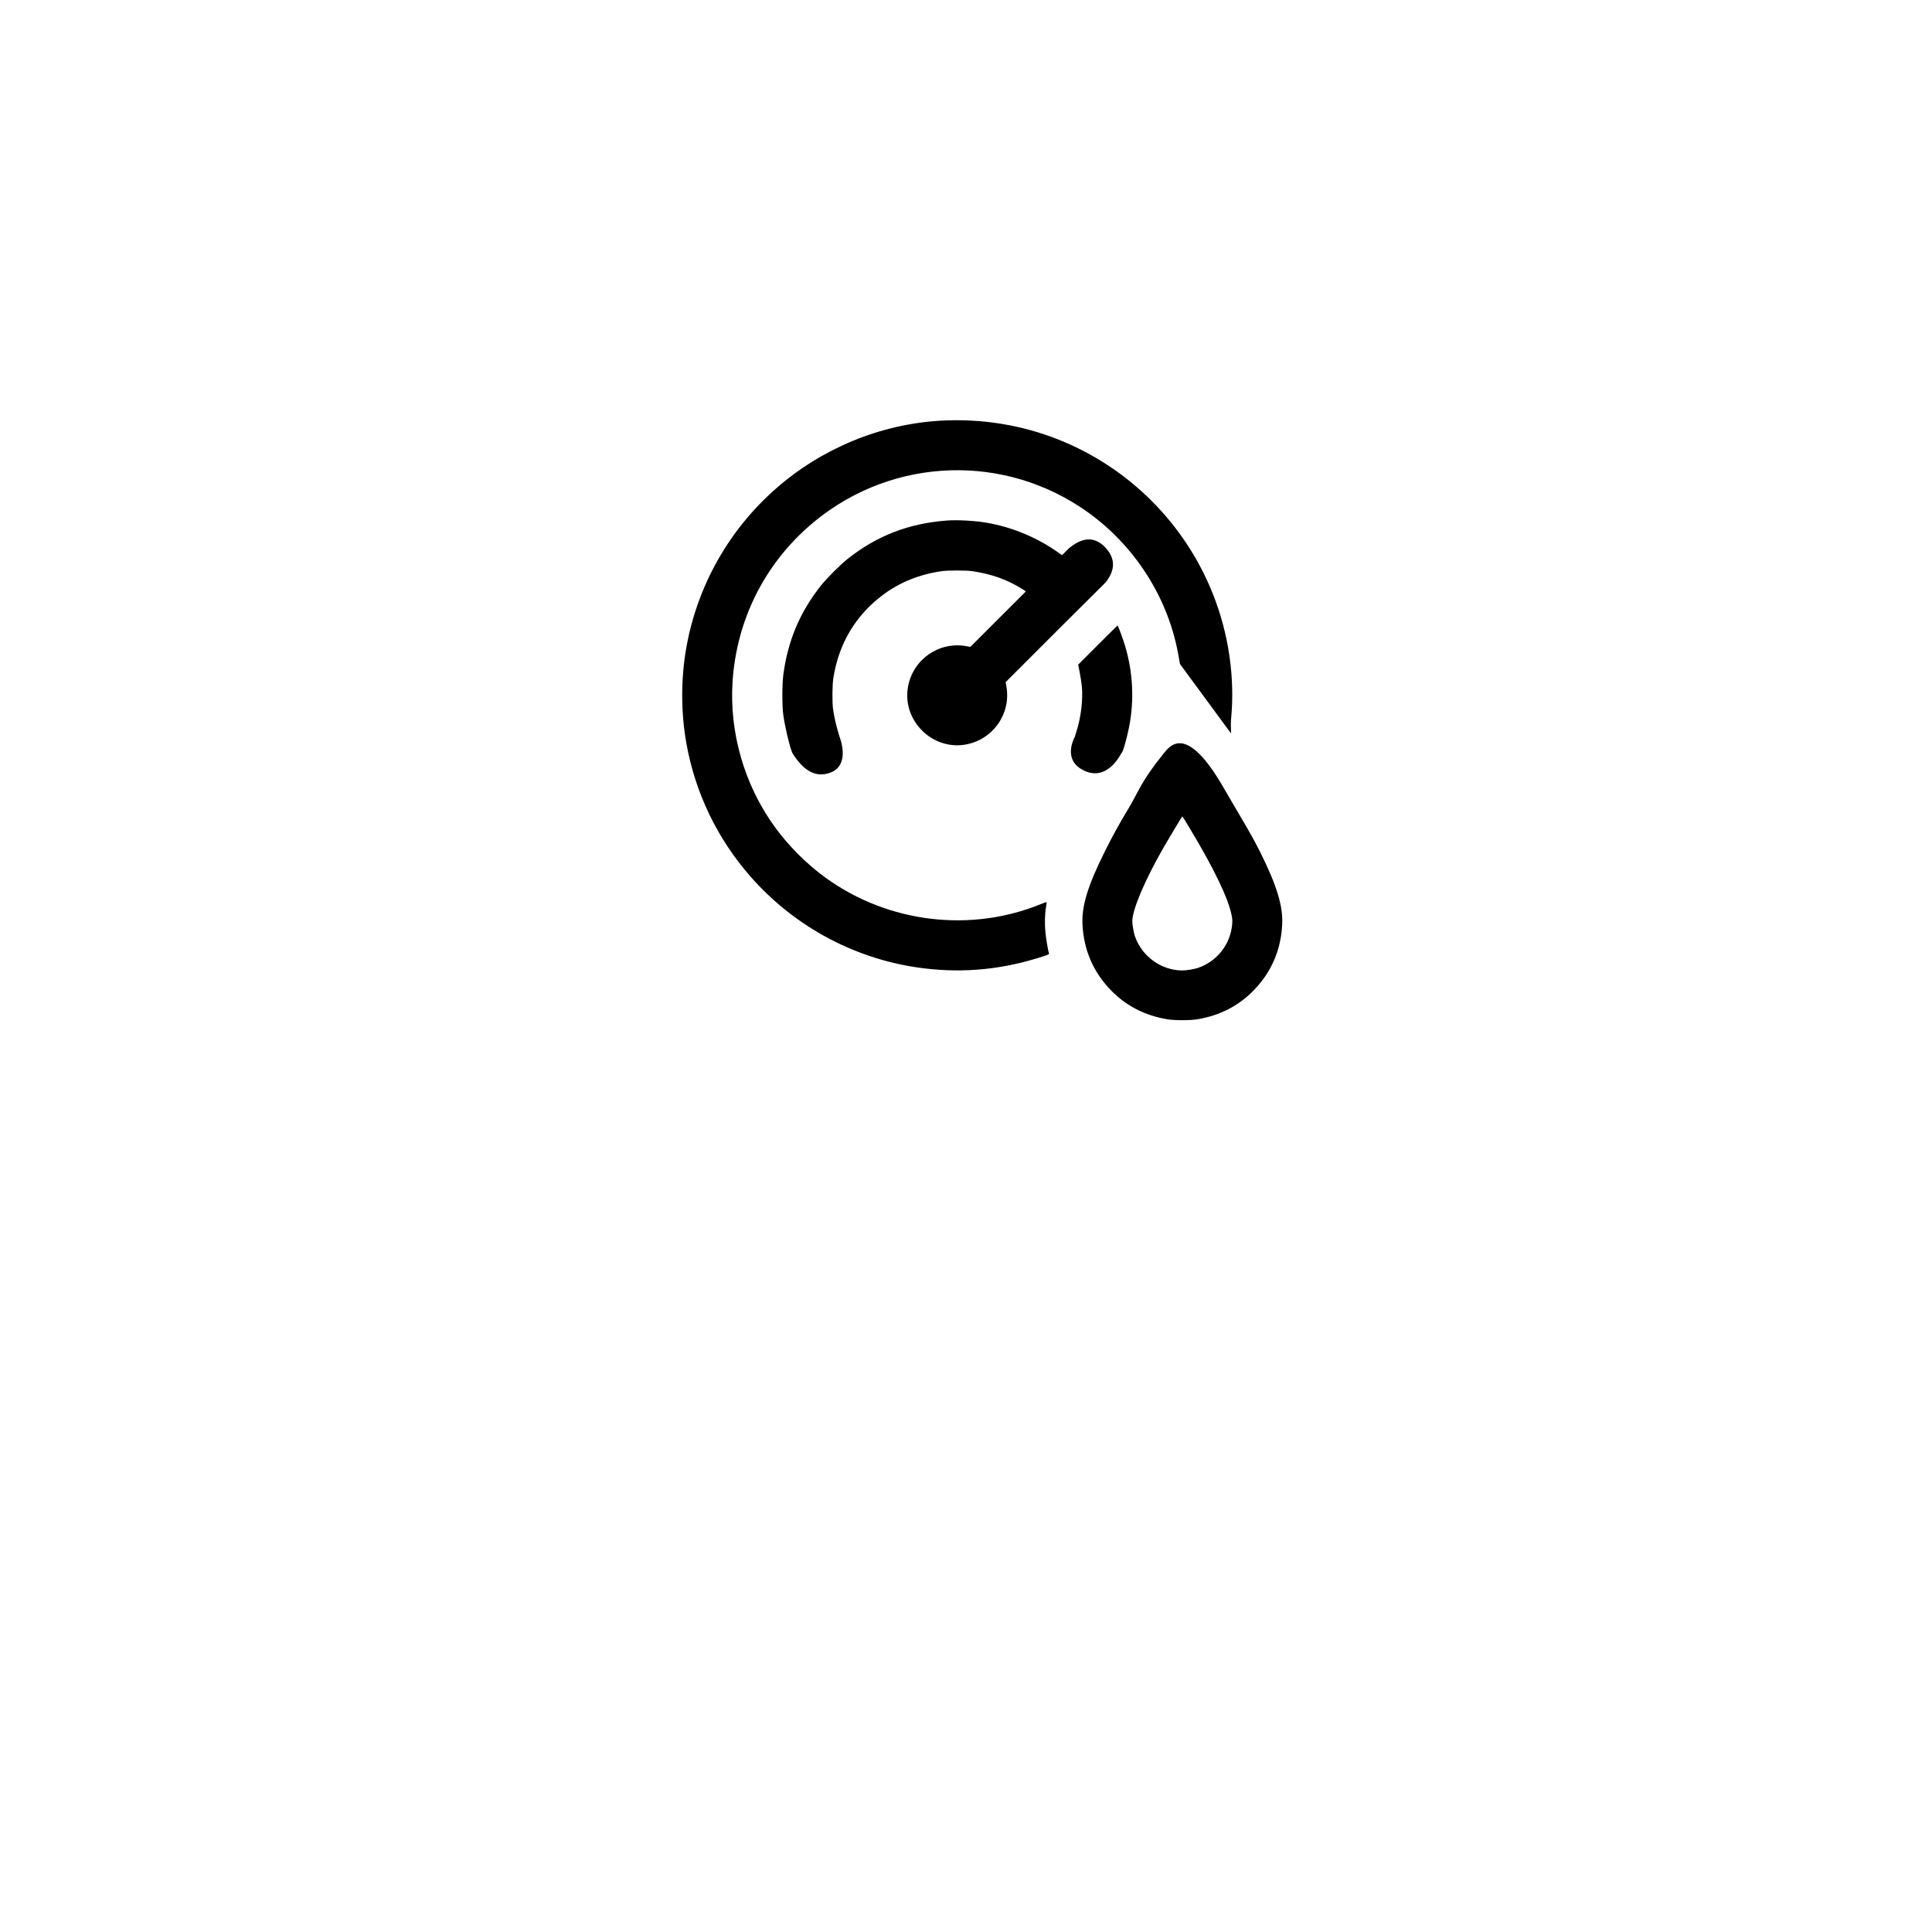 <?xml version="1.0" encoding="UTF-8"?>
<svg width="59px" height="59px" viewBox="0 0 59 59" version="1.1" xmlns="http://www.w3.org/2000/svg" xmlns:xlink="http://www.w3.org/1999/xlink">
    <!-- Generator: Sketch 52.6 (67491) - http://www.bohemiancoding.com/sketch -->
    <title>Group 6 Copy 3</title>
    <desc>Created with Sketch.</desc>
    <defs>
        <filter x="-153.4%" y="-153.4%" width="406.9%" height="406.9%" filterUnits="objectBoundingBox" id="filter-1">
            <feOffset dx="0" dy="8" in="SourceAlpha" result="shadowOffsetOuter1"></feOffset>
            <feGaussianBlur stdDeviation="7.5" in="shadowOffsetOuter1" result="shadowBlurOuter1"></feGaussianBlur>
            <feColorMatrix values="0 0 0 0 0.243   0 0 0 0 0.451   0 0 0 0 0.867  0 0 0 0.1 0" type="matrix" in="shadowBlurOuter1" result="shadowMatrixOuter1"></feColorMatrix>
            <feMerge>
                <feMergeNode in="shadowMatrixOuter1"></feMergeNode>
                <feMergeNode in="SourceGraphic"></feMergeNode>
            </feMerge>
        </filter>
    </defs>
    <g id="Mockups" stroke="none" stroke-width="1" fill="none" fill-rule="evenodd">
        <g id="icons" transform="translate(-44, -2089)">
            <g id="Group-6-Copy-3" transform="translate(59, 2096)">
                <g id="Play" filter="url(#filter-1)" fill="#FFFFFF">
                    <circle id="Oval" cx="14.5" cy="14.5" r="14.5"></circle>
                </g>
                <g id="Icons-/-Chat" transform="translate(5, 5)" fill="#000000">
                    <path d="M8.72,19.141 C6.878,19.032 5.096,18.296 3.694,17.066 C2.258,15.804 1.297,14.101 0.961,12.221 C0.791,11.274 0.791,10.235 0.961,9.288 C1.231,7.772 1.905,6.375 2.921,5.217 C4.29,3.658 6.184,2.659 8.231,2.415 C9.473,2.266 10.653,2.387 11.88,2.79 C12.009,2.833 12.043,2.848 12.035,2.867 C12.011,2.936 11.947,3.299 11.927,3.502 C11.899,3.768 11.906,4.065 11.944,4.291 C11.956,4.37 11.965,4.437 11.961,4.44 C11.957,4.443 11.893,4.422 11.82,4.392 C9.66,3.496 7.133,3.797 5.221,5.177 C4.635,5.6 4.077,6.158 3.654,6.744 C2.728,8.026 2.268,9.624 2.372,11.186 C2.497,13.031 3.321,14.704 4.702,15.917 C7.027,17.958 10.408,18.198 12.989,16.504 C14.544,15.485 15.639,13.845 15.976,12.038 C15.99,11.963 16.009,11.854 16.034,11.711 L17.595,9.589 C17.586,9.781 17.586,9.928 17.595,10.029 C17.717,11.303 17.523,12.638 17.037,13.856 C16.183,16 14.477,17.706 12.333,18.56 C11.194,19.015 9.959,19.212 8.72,19.141 Z M8.903,16.091 C7.736,16 6.772,15.624 5.878,14.915 C5.663,14.744 5.243,14.324 5.072,14.108 C4.426,13.294 4.059,12.422 3.92,11.373 C3.883,11.094 3.883,10.425 3.92,10.159 C3.97,9.797 4.105,9.221 4.181,9.036 L4.202,8.986 C4.546,8.431 4.93,8.233 5.355,8.392 C5.994,8.63 5.636,9.493 5.637,9.493 C5.639,9.494 5.619,9.56 5.594,9.639 C5.538,9.818 5.467,10.133 5.441,10.327 C5.411,10.545 5.416,11.06 5.448,11.274 C5.61,12.325 6.126,13.196 6.959,13.818 C7.478,14.207 8.078,14.449 8.766,14.547 C8.949,14.573 9.521,14.573 9.698,14.545 C10.28,14.46 10.78,14.279 11.224,13.997 L11.33,13.929 L10.482,13.082 L9.634,12.234 L9.492,12.258 C8.661,12.4 7.872,11.841 7.727,11.005 C7.55,9.988 8.465,9.073 9.482,9.25 C10.318,9.395 10.877,10.183 10.735,11.014 L10.711,11.157 L12.342,12.788 L13.758,14.196 C14.066,14.578 14.066,14.935 13.758,15.265 C13.449,15.595 13.09,15.598 12.68,15.273 L12.665,15.265 L12.433,15.033 L12.356,15.088 C11.702,15.561 10.922,15.89 10.123,16.026 C9.773,16.087 9.212,16.117 8.903,16.091 Z M13.526,12.292 L12.926,11.691 L12.972,11.456 C12.998,11.326 13.027,11.135 13.038,11.03 C13.076,10.617 13.012,10.081 12.87,9.639 C12.844,9.56 12.825,9.494 12.827,9.493 C12.829,9.491 12.402,8.775 13.123,8.447 C13.845,8.12 14.242,8.994 14.249,8.993 C14.289,8.986 14.448,9.568 14.509,9.945 C14.645,10.776 14.575,11.632 14.303,12.437 C14.252,12.59 14.142,12.875 14.13,12.889 C14.128,12.891 13.856,12.622 13.526,12.292 Z M15.531,8.972 C14.833,8.101 14.804,7.872 14.469,7.31 C14.131,6.744 13.98,6.469 13.725,5.957 C13.219,4.94 13.03,4.317 13.057,3.757 C13.096,2.98 13.384,2.308 13.915,1.758 C14.379,1.275 14.961,0.974 15.649,0.861 C15.87,0.824 16.344,0.824 16.565,0.861 C17.253,0.974 17.835,1.275 18.299,1.758 C18.829,2.308 19.118,2.98 19.156,3.757 C19.184,4.317 18.994,4.94 18.489,5.957 C18.185,6.569 17.795,7.186 17.378,7.913 C16.235,9.908 15.731,9.222 15.531,8.972 Z M16.328,6.702 C17.072,5.464 17.503,4.572 17.61,4.045 C17.641,3.898 17.641,3.819 17.612,3.638 C17.522,3.081 17.123,2.613 16.585,2.43 C16.464,2.39 16.237,2.352 16.107,2.352 C15.464,2.352 14.868,2.783 14.657,3.402 C14.62,3.513 14.579,3.747 14.579,3.854 C14.579,4.213 14.969,5.128 15.549,6.133 C15.736,6.457 16.098,7.058 16.107,7.058 C16.111,7.058 16.211,6.897 16.328,6.702 Z" id="Combined-Shape" transform="translate(9.996, 9.994) scale(1, -1) translate(-9.996, -9.994) "></path>
                </g>
            </g>
        </g>
    </g>
</svg>